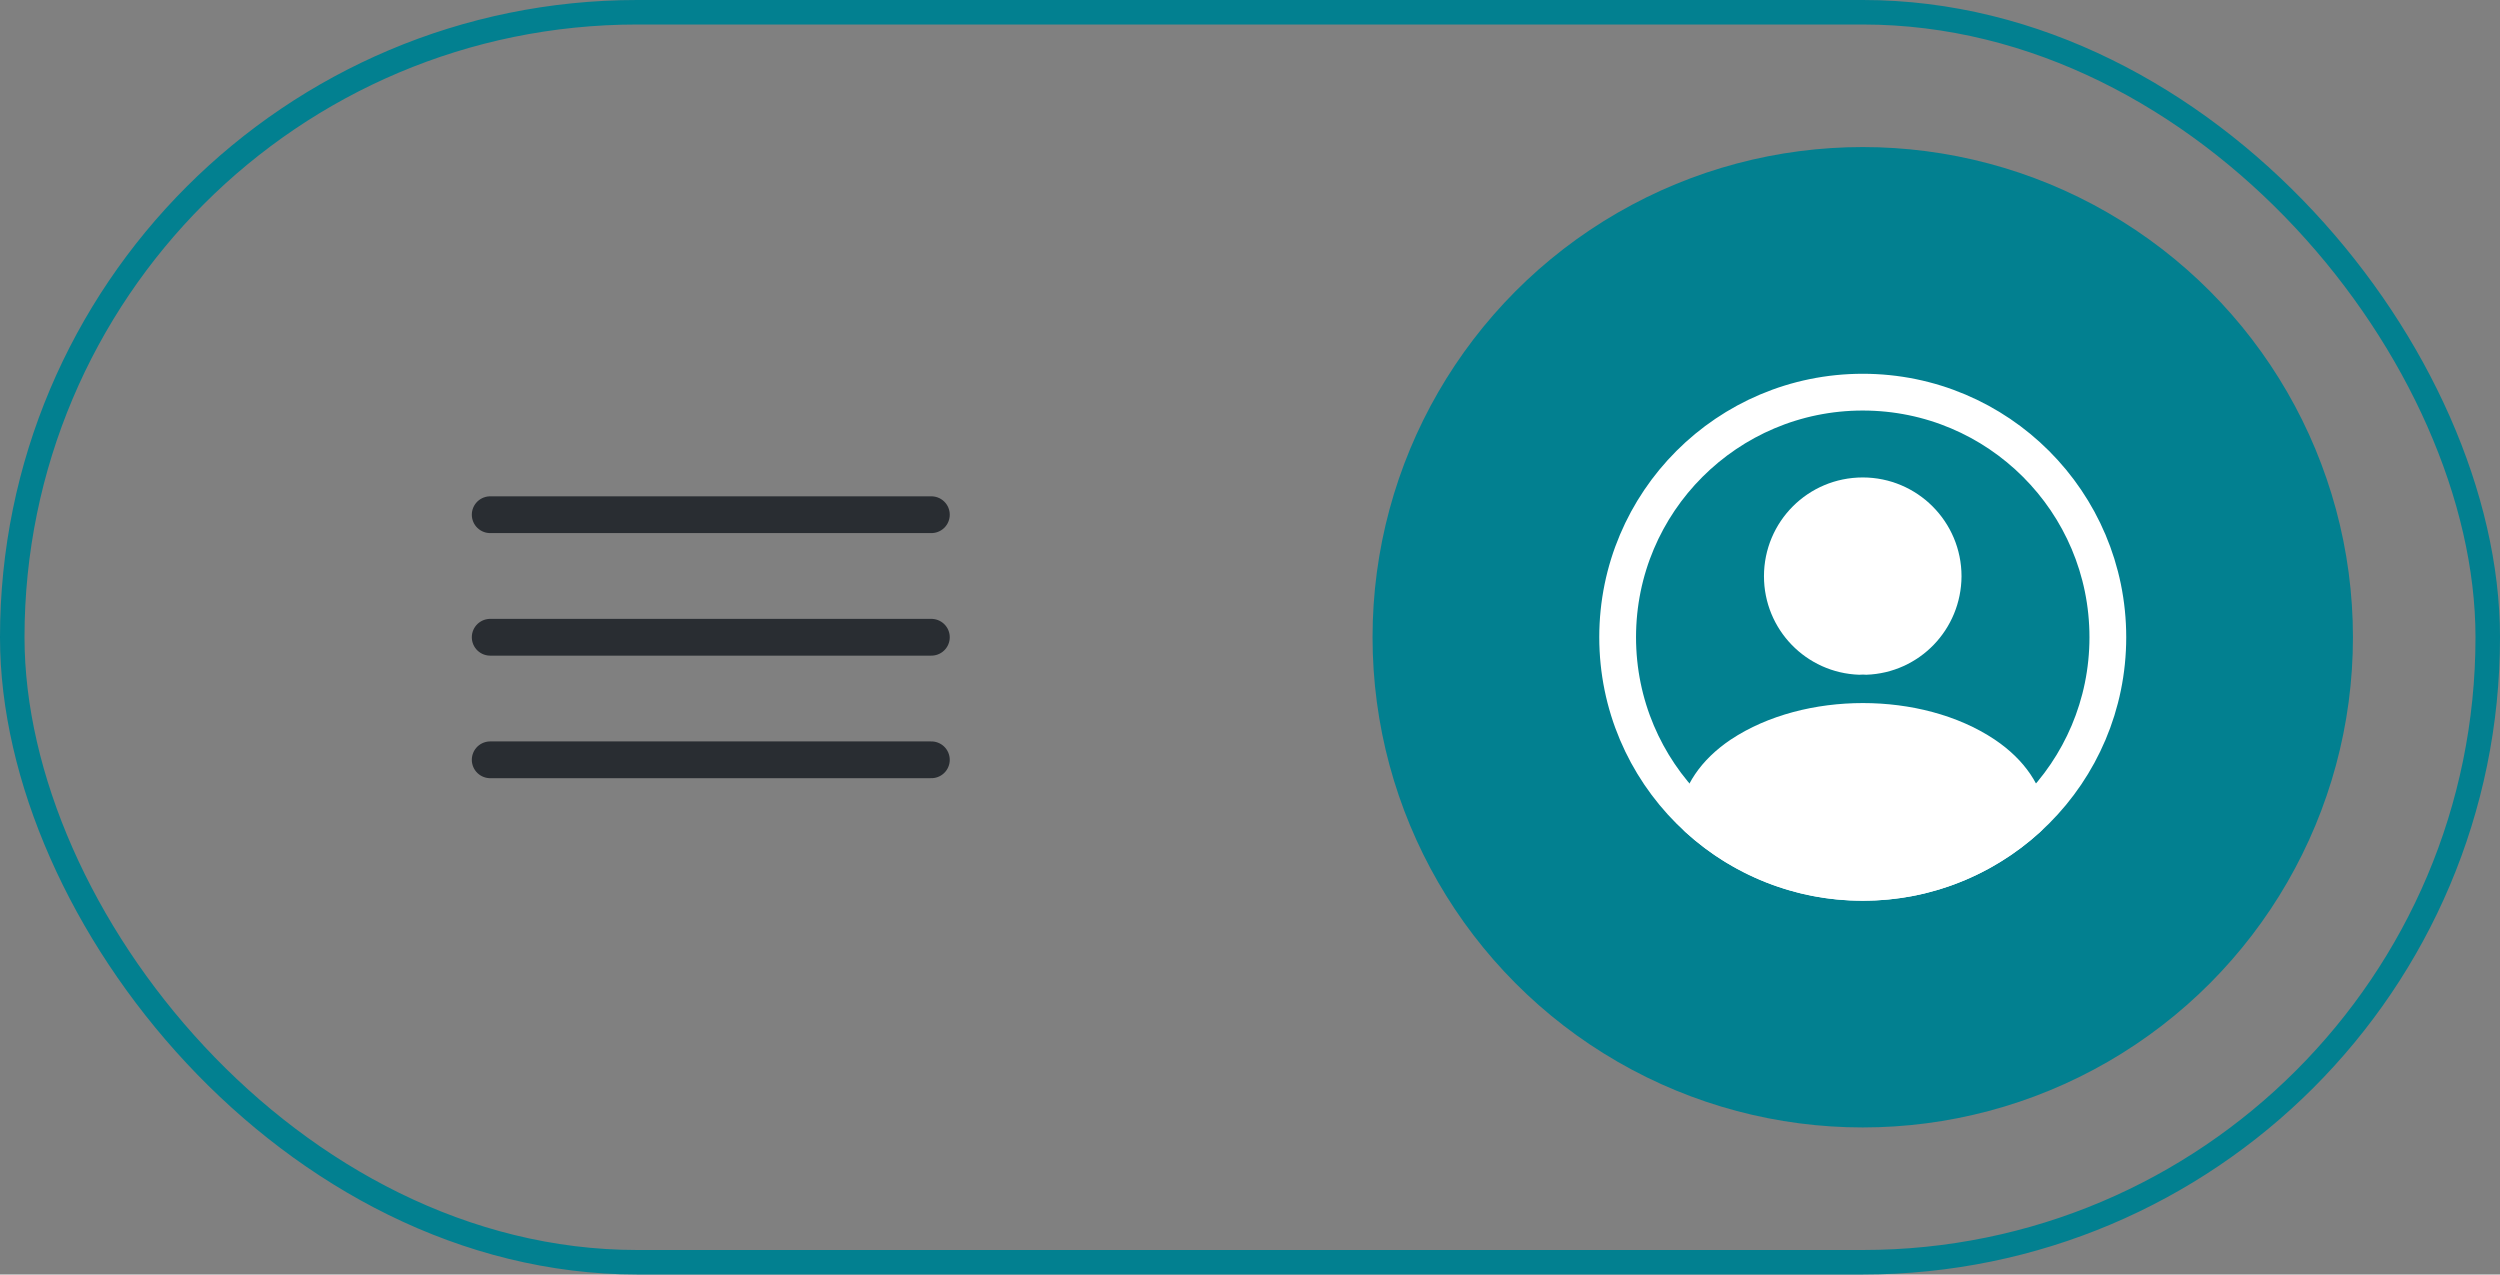 <svg width="102" height="52" viewBox="0 0 102 52" fill="none" xmlns="http://www.w3.org/2000/svg">
<rect x="0" y="0" width="102" height="52" fill="#808080" stroke="none"/>
<rect x="0.5" y="0.5" width="101" height="51" rx="25.5" stroke="#028090"/>
<circle cx="76" cy="26" r="20" fill="#028090"/>
<path d="M76.12 26.78C76.05 26.77 75.96 26.77 75.88 26.78C74.12 26.72 72.72 25.28 72.72 23.51C72.72 21.7 74.18 20.23 76 20.23C77.81 20.23 79.28 21.7 79.28 23.51C79.27 25.28 77.88 26.72 76.12 26.78Z" fill="white" stroke="white" stroke-width="1.5" stroke-linecap="round" stroke-linejoin="round"/>
<path d="M82.74 33.38C80.96 35.01 78.6 36 76 36C73.4 36 71.04 35.01 69.26 33.38C69.36 32.44 69.96 31.52 71.03 30.8C73.77 28.98 78.25 28.98 80.97 30.8C82.04 31.52 82.64 32.44 82.74 33.38Z" fill="white" stroke="white" stroke-width="1.5" stroke-linecap="round" stroke-linejoin="round"/>
<path d="M76 36C81.523 36 86 31.523 86 26C86 20.477 81.523 16 76 16C70.477 16 66 20.477 66 26C66 31.523 70.477 36 76 36Z" stroke="white" stroke-width="1.5" stroke-linecap="round" stroke-linejoin="round"/>
<path d="M20 21H38" stroke="#292D32" stroke-width="1.5" stroke-linecap="round"/>
<path d="M20 26H38" stroke="#292D32" stroke-width="1.5" stroke-linecap="round"/>
<path d="M20 31H38" stroke="#292D32" stroke-width="1.5" stroke-linecap="round"/>
</svg>
